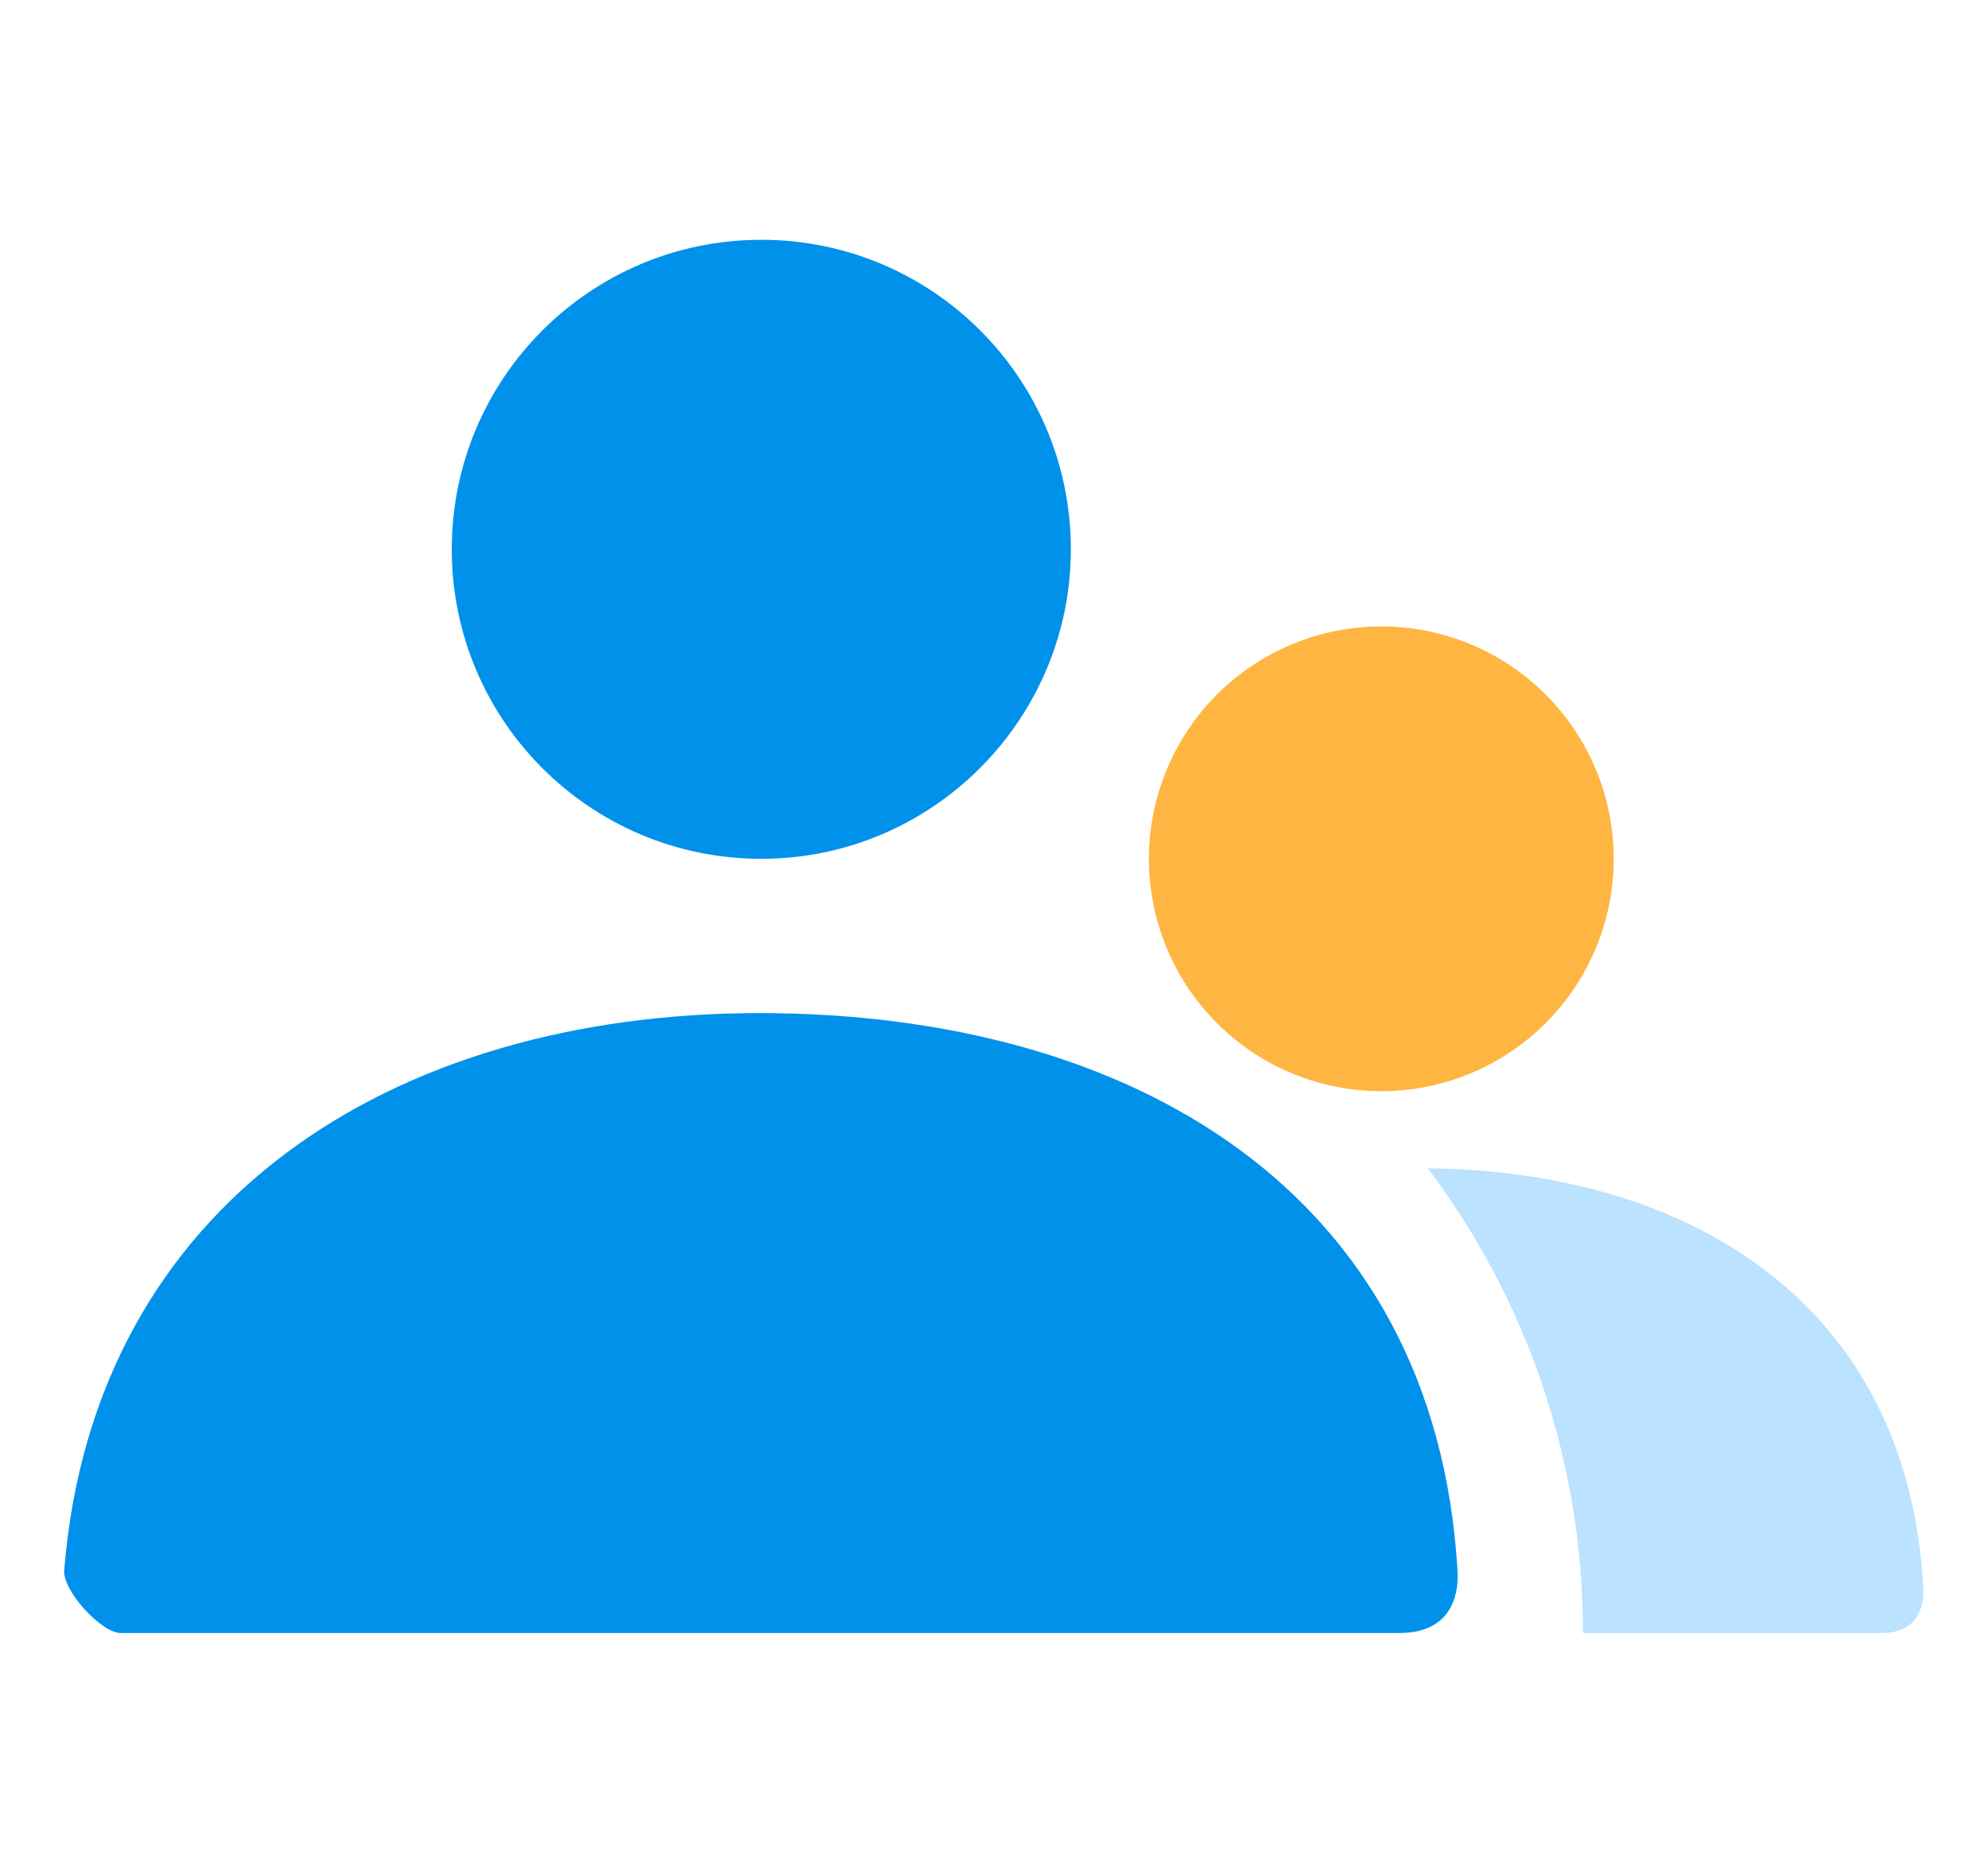 <?xml version="1.0" standalone="no"?><!DOCTYPE svg PUBLIC "-//W3C//DTD SVG 1.1//EN" "http://www.w3.org/Graphics/SVG/1.1/DTD/svg11.dtd"><svg t="1637216011885" class="icon" viewBox="0 0 1095 1024" version="1.1" xmlns="http://www.w3.org/2000/svg" p-id="843" xmlns:xlink="http://www.w3.org/1999/xlink" width="34.219" height="32"><defs><style type="text/css"></style></defs><path d="M419.328 473.088c-94.208 0-170.496-76.288-170.496-170.496s76.288-170.496 170.496-170.496 170.496 76.288 170.496 170.496c0 93.696-76.288 170.496-170.496 170.496zM35.328 865.28c16.384-203.776 181.76-307.2 382.976-307.2 204.288 0 372.224 97.792 384.512 307.2 0.512 8.192 0 34.304-32.256 34.304H66.56c-10.752 0-31.744-23.04-31.232-34.304z" fill="#0091EB" p-id="844"></path><path d="M760.832 473.088m-128 0a128 128 0 1 0 256 0 128 128 0 1 0-256 0Z" fill="#FFB541" p-id="845"></path><path d="M786.432 643.584c145.408 1.536 264.192 75.264 272.896 230.4 0.512 6.144 0 25.6-23.04 25.6h-164.352c0-95.744-31.744-184.832-85.504-256z" fill="#BBE2FF" p-id="846"></path></svg>